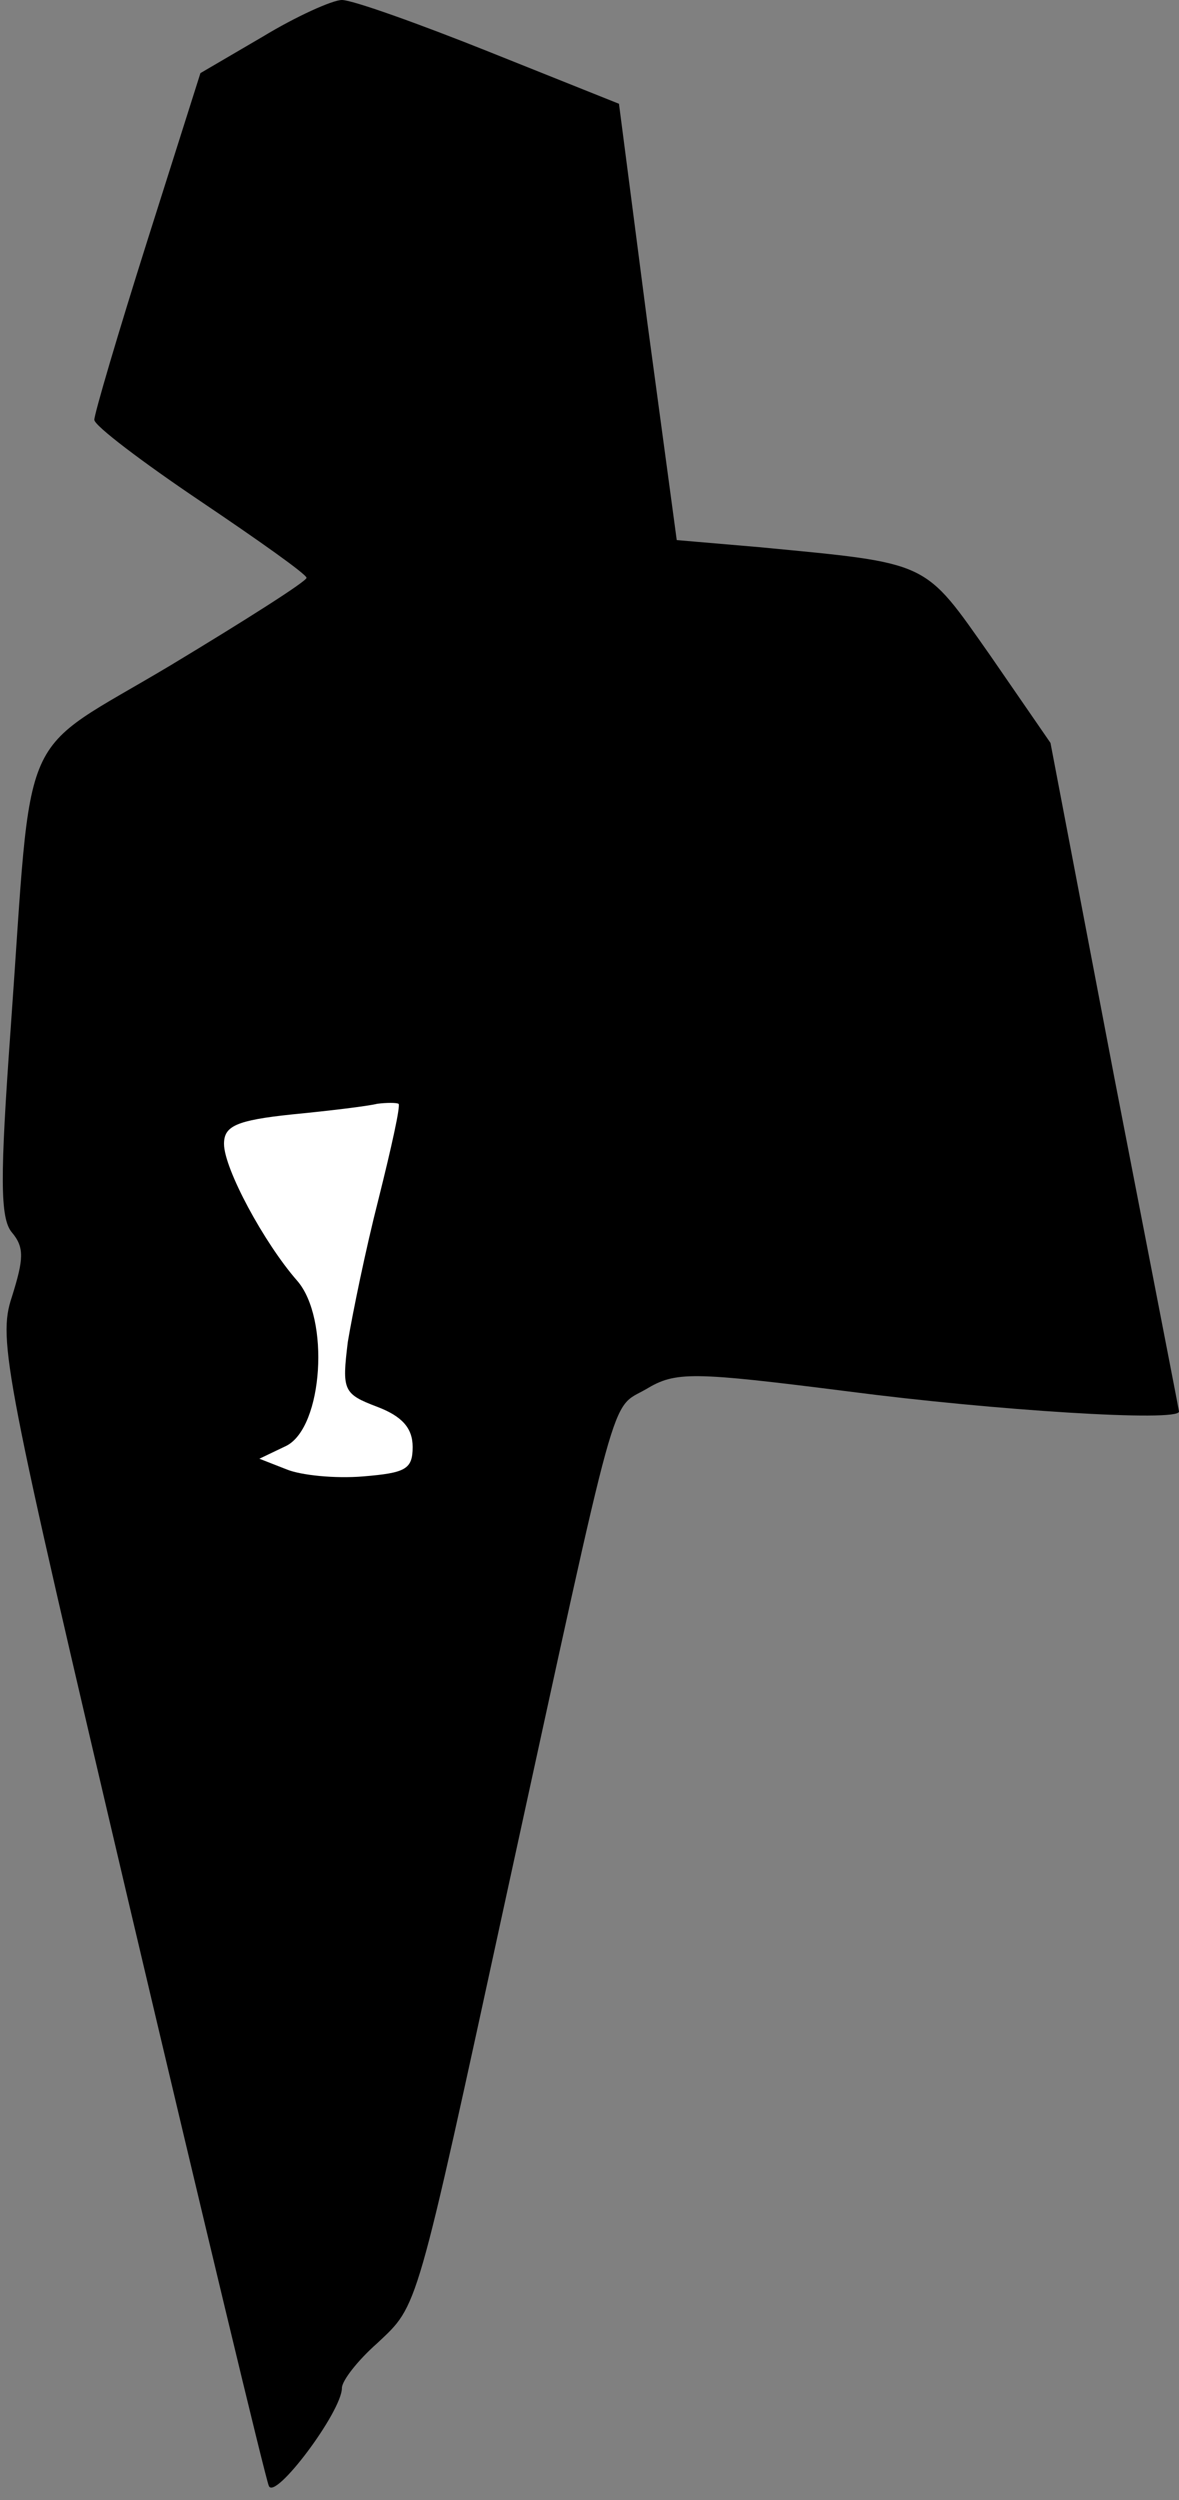 <?xml version="1.0" standalone="no"?>
<!DOCTYPE svg PUBLIC "-//W3C//DTD SVG 20010904//EN"
 "http://www.w3.org/TR/2001/REC-SVG-20010904/DTD/svg10.dtd">
<svg version="1.0" xmlns="http://www.w3.org/2000/svg"
 width="100pt" height="212pt" viewBox="0 0 100 212"
 preserveAspectRatio="xMidYMid meet">
<rect x="0" y="0" width="100" height="212" fill="#808080" stroke="none"/>
<g transform="translate(0,212) scale(0.1,-0.1)"
fill="#000000" stroke="none">
<path fill="#000000" stroke="none" d="M223 2089 l-53 -31 -45 -142 c-25 -79
-45 -147 -45 -152 0 -5 41 -36 90 -69 49 -33 90 -62 90 -65 0 -3 -52 -36 -115
-74 -132 -79 -117 -44 -136 -309 -9 -125 -9 -160 1 -172 11 -13 10 -23 0 -55
-12 -36 -6 -66 100 -517 62 -263 115 -484 118 -491 5 -13 62 63 62 83 0 6 13
23 30 38 35 33 32 23 110 382 96 440 87 409 118 427 25 15 38 15 172 -2 123
-16 280 -26 280 -17 0 1 -25 129 -55 284 l-54 283 -51 74 c-57 81 -50 78 -196
92 l-70 6 -25 185 -24 185 -110 44 c-60 24 -116 44 -125 44 -8 0 -39 -14 -67
-31z"/>
<path fill="#ffffff" stroke="none" d="M321 1103 c-11 -43 -22 -97 -26 -121
-5 -41 -4 -44 25 -55 21 -8 30 -18 30 -34 0 -19 -6 -22 -42 -25 -24 -2 -53 1
-65 6 l-23 9 23 11 c31 16 37 108 9 140 -28 32 -62 95 -62 116 0 15 10 20 58
25 31 3 64 7 72 9 8 1 16 1 18 0 2 -1 -6 -37 -17 -81z"/>
</g>
</svg>
